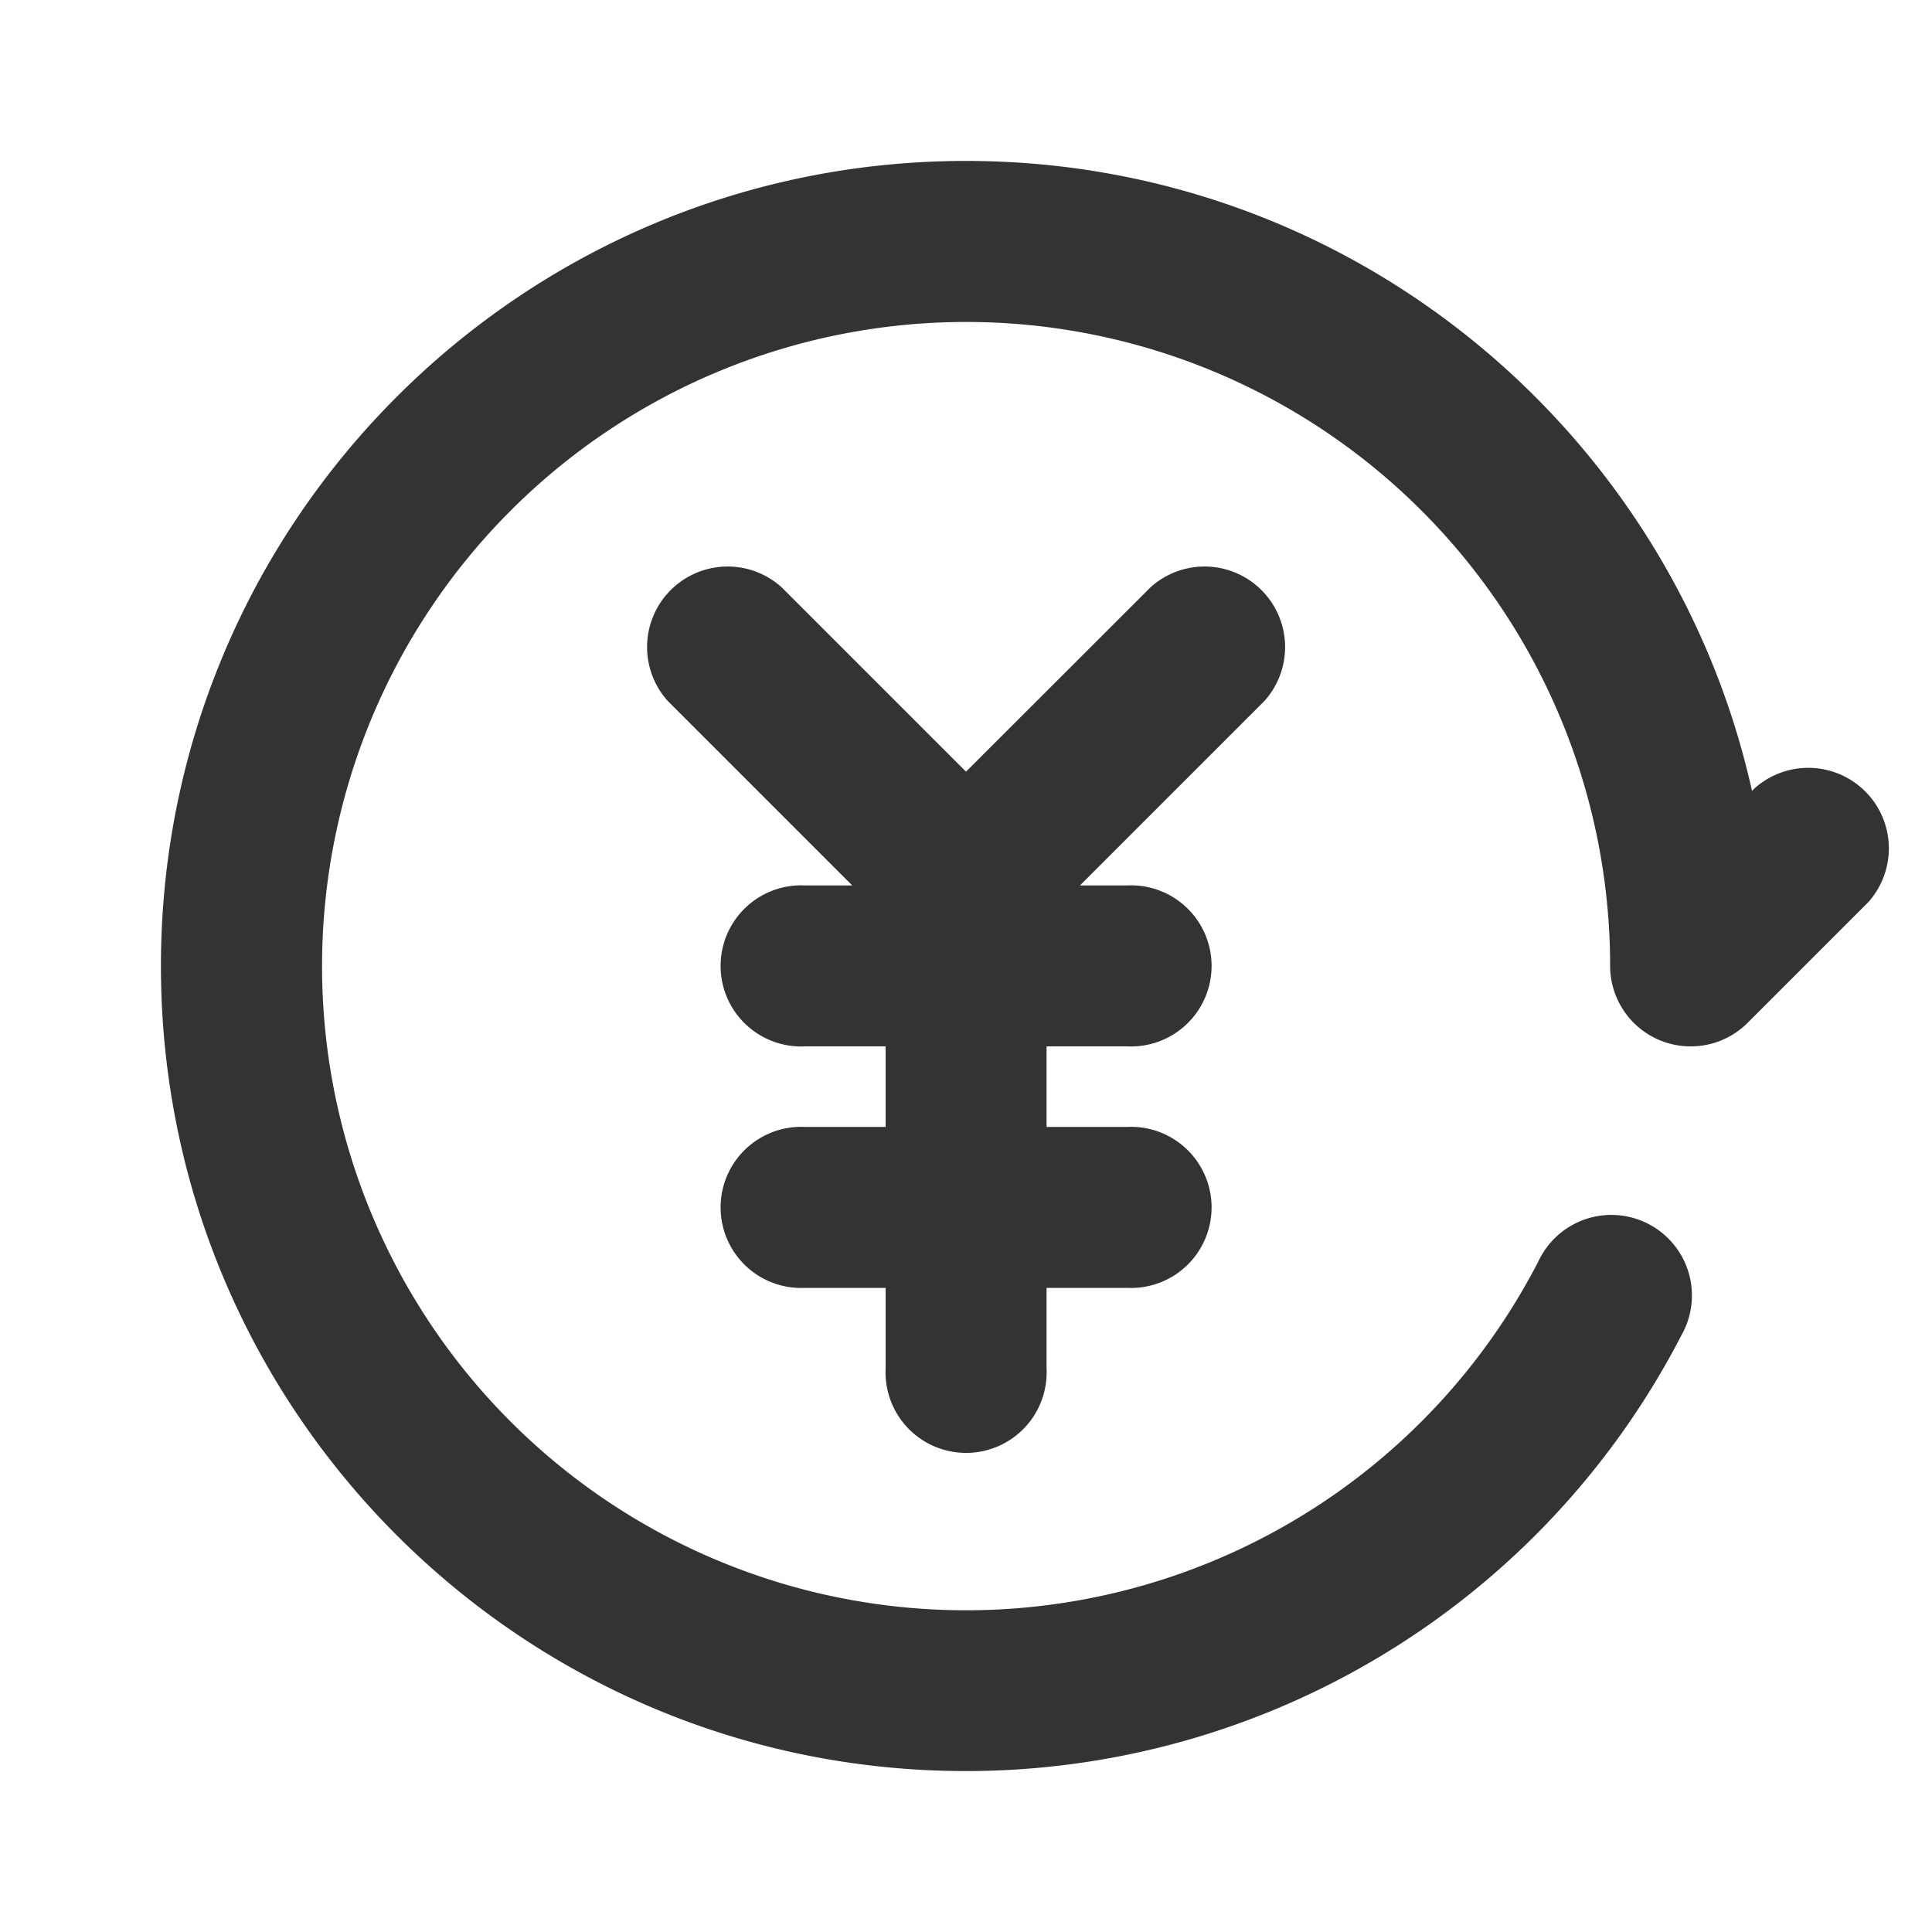 <svg xmlns="http://www.w3.org/2000/svg" viewBox="0 0 1024 1024" version="1.1"><path d="M170.7 512a341.3 341.3 0 1 1 682.7 0 42.7 42.7 0 0 0 72.8 30.2l64-64a42.7 42.7 0 0 0-60.3-60.3l-1.3 1.3C886.1 228.1 715.7 85.3 512 85.3 276.4 85.3 85.3 276.4 85.3 512s191 426.7 426.7 426.7a426.7 426.7 0 0 0 379.2-231 42.7 42.7 0 1 0-75.8-39.2A341.3 341.3 0 0 1 170.7 512z m243.5-200.8a42.7 42.7 0 0 0-60.3 60.3L451.7 469.3H426.7a42.7 42.7 0 1 0 0 85.3h42.7v42.7h-42.7a42.7 42.7 0 1 0 0 85.3h42.7v42.7a42.7 42.7 0 1 0 85.3 0v-42.7h42.7a42.7 42.7 0 1 0 0-85.3h-42.7v-42.7h42.7a42.7 42.7 0 1 0 0-85.3h-25l97.8-97.8a42.7 42.7 0 0 0-60.3-60.3L512 409 414.2 311.2z" fill="#333333" p-id="1088"></path></svg>